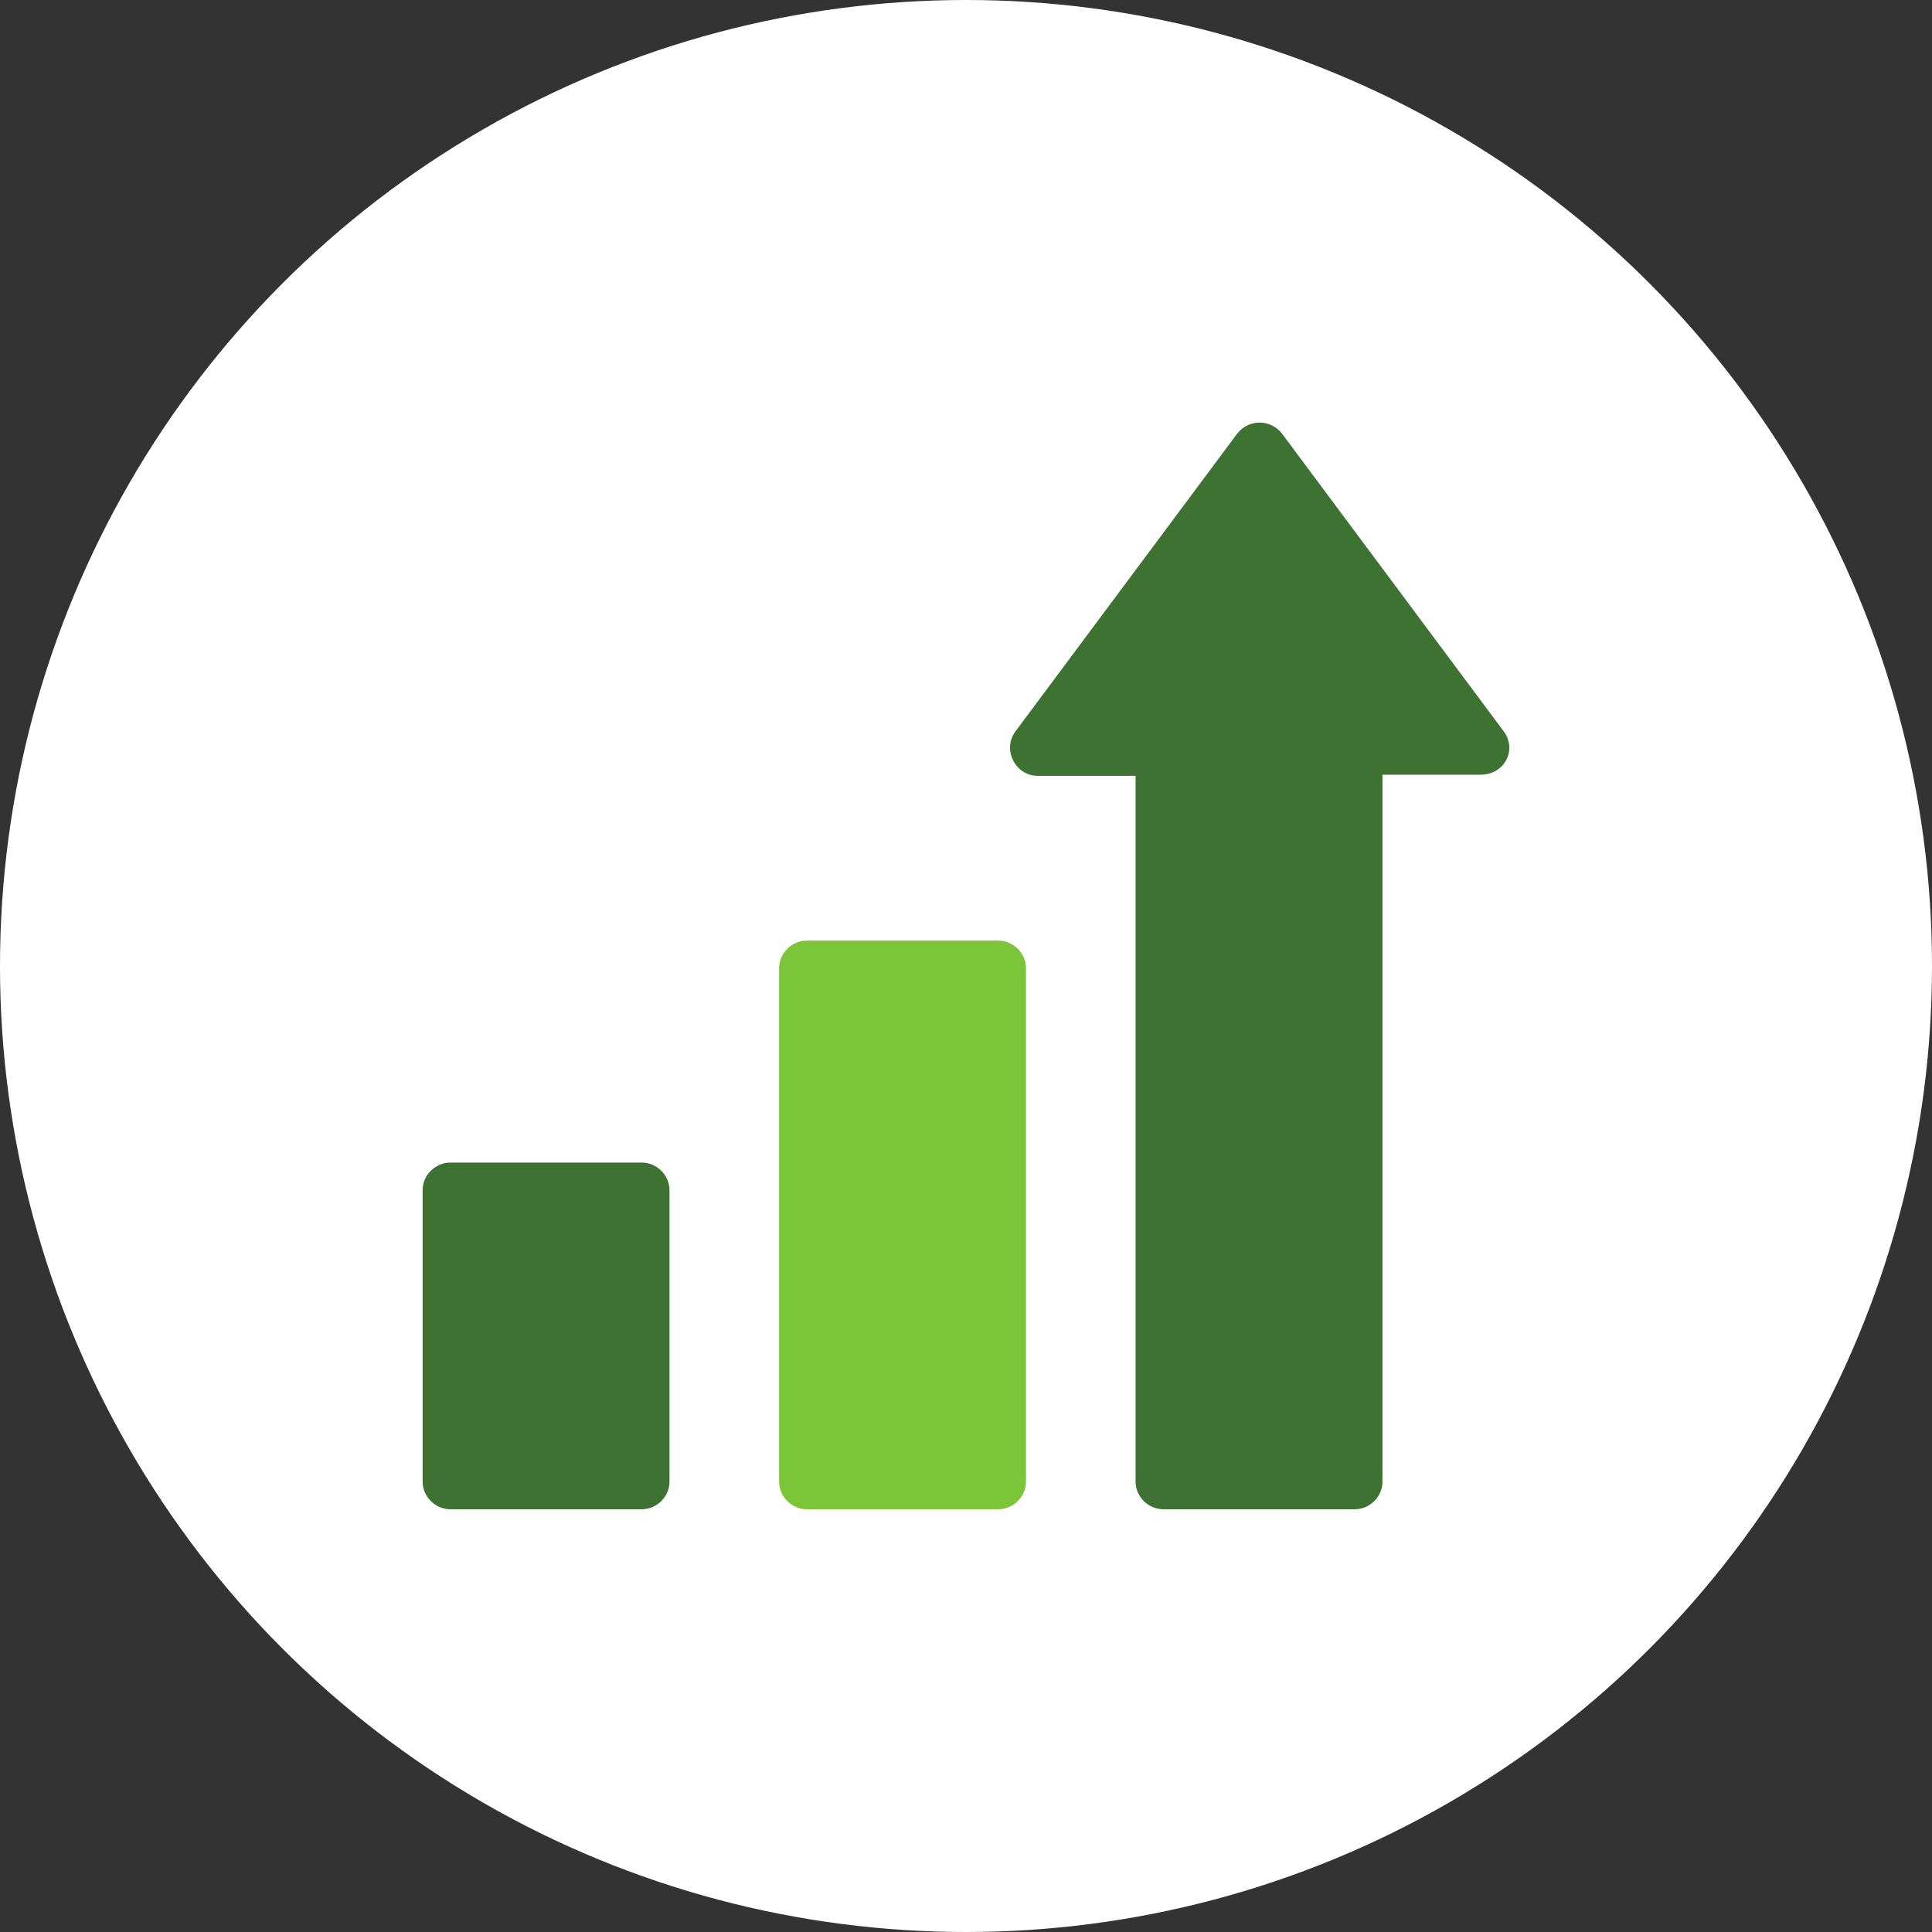 <svg xmlns="http://www.w3.org/2000/svg" width="64" height="64" viewBox="0 0 64 64" fill="none"><rect x="0" y="0" width="64" height="64" fill="#333333" stroke="none"/><circle cx="32" cy="32" r="32" fill="white"></circle><g clip-path="url(#clip0_480_10948)"><path d="M21.261 38.512H14.917C14.42 38.512 14 38.929 14 39.421V49.087C14 49.579 14.42 49.996 14.917 49.996H21.261C21.758 49.996 22.178 49.579 22.178 49.087V39.421C22.178 38.929 21.758 38.512 21.261 38.512Z" fill="#3E7232"></path><path d="M33.07 31.159H26.726C26.229 31.159 25.809 31.576 25.809 32.068V49.087C25.809 49.579 26.229 49.996 26.726 49.996H33.07C33.567 49.996 33.987 49.579 33.987 49.087V32.068C33.987 31.576 33.567 31.159 33.07 31.159Z" fill="#7AC638"></path><path d="M49.809 24.222L42.471 14.368C42.089 13.875 41.363 13.875 40.981 14.368L33.643 24.222C33.185 24.829 33.643 25.701 34.37 25.701H37.618V49.087C37.618 49.579 38.038 49.996 38.535 49.996H44.879C45.376 49.996 45.796 49.579 45.796 49.087V25.663H49.045C49.847 25.663 50.268 24.829 49.809 24.222Z" fill="#3E7232"></path></g><defs><clipPath id="clip0_480_10948"><rect width="36" height="36" fill="white" transform="translate(14 14)"></rect></clipPath></defs></svg>
